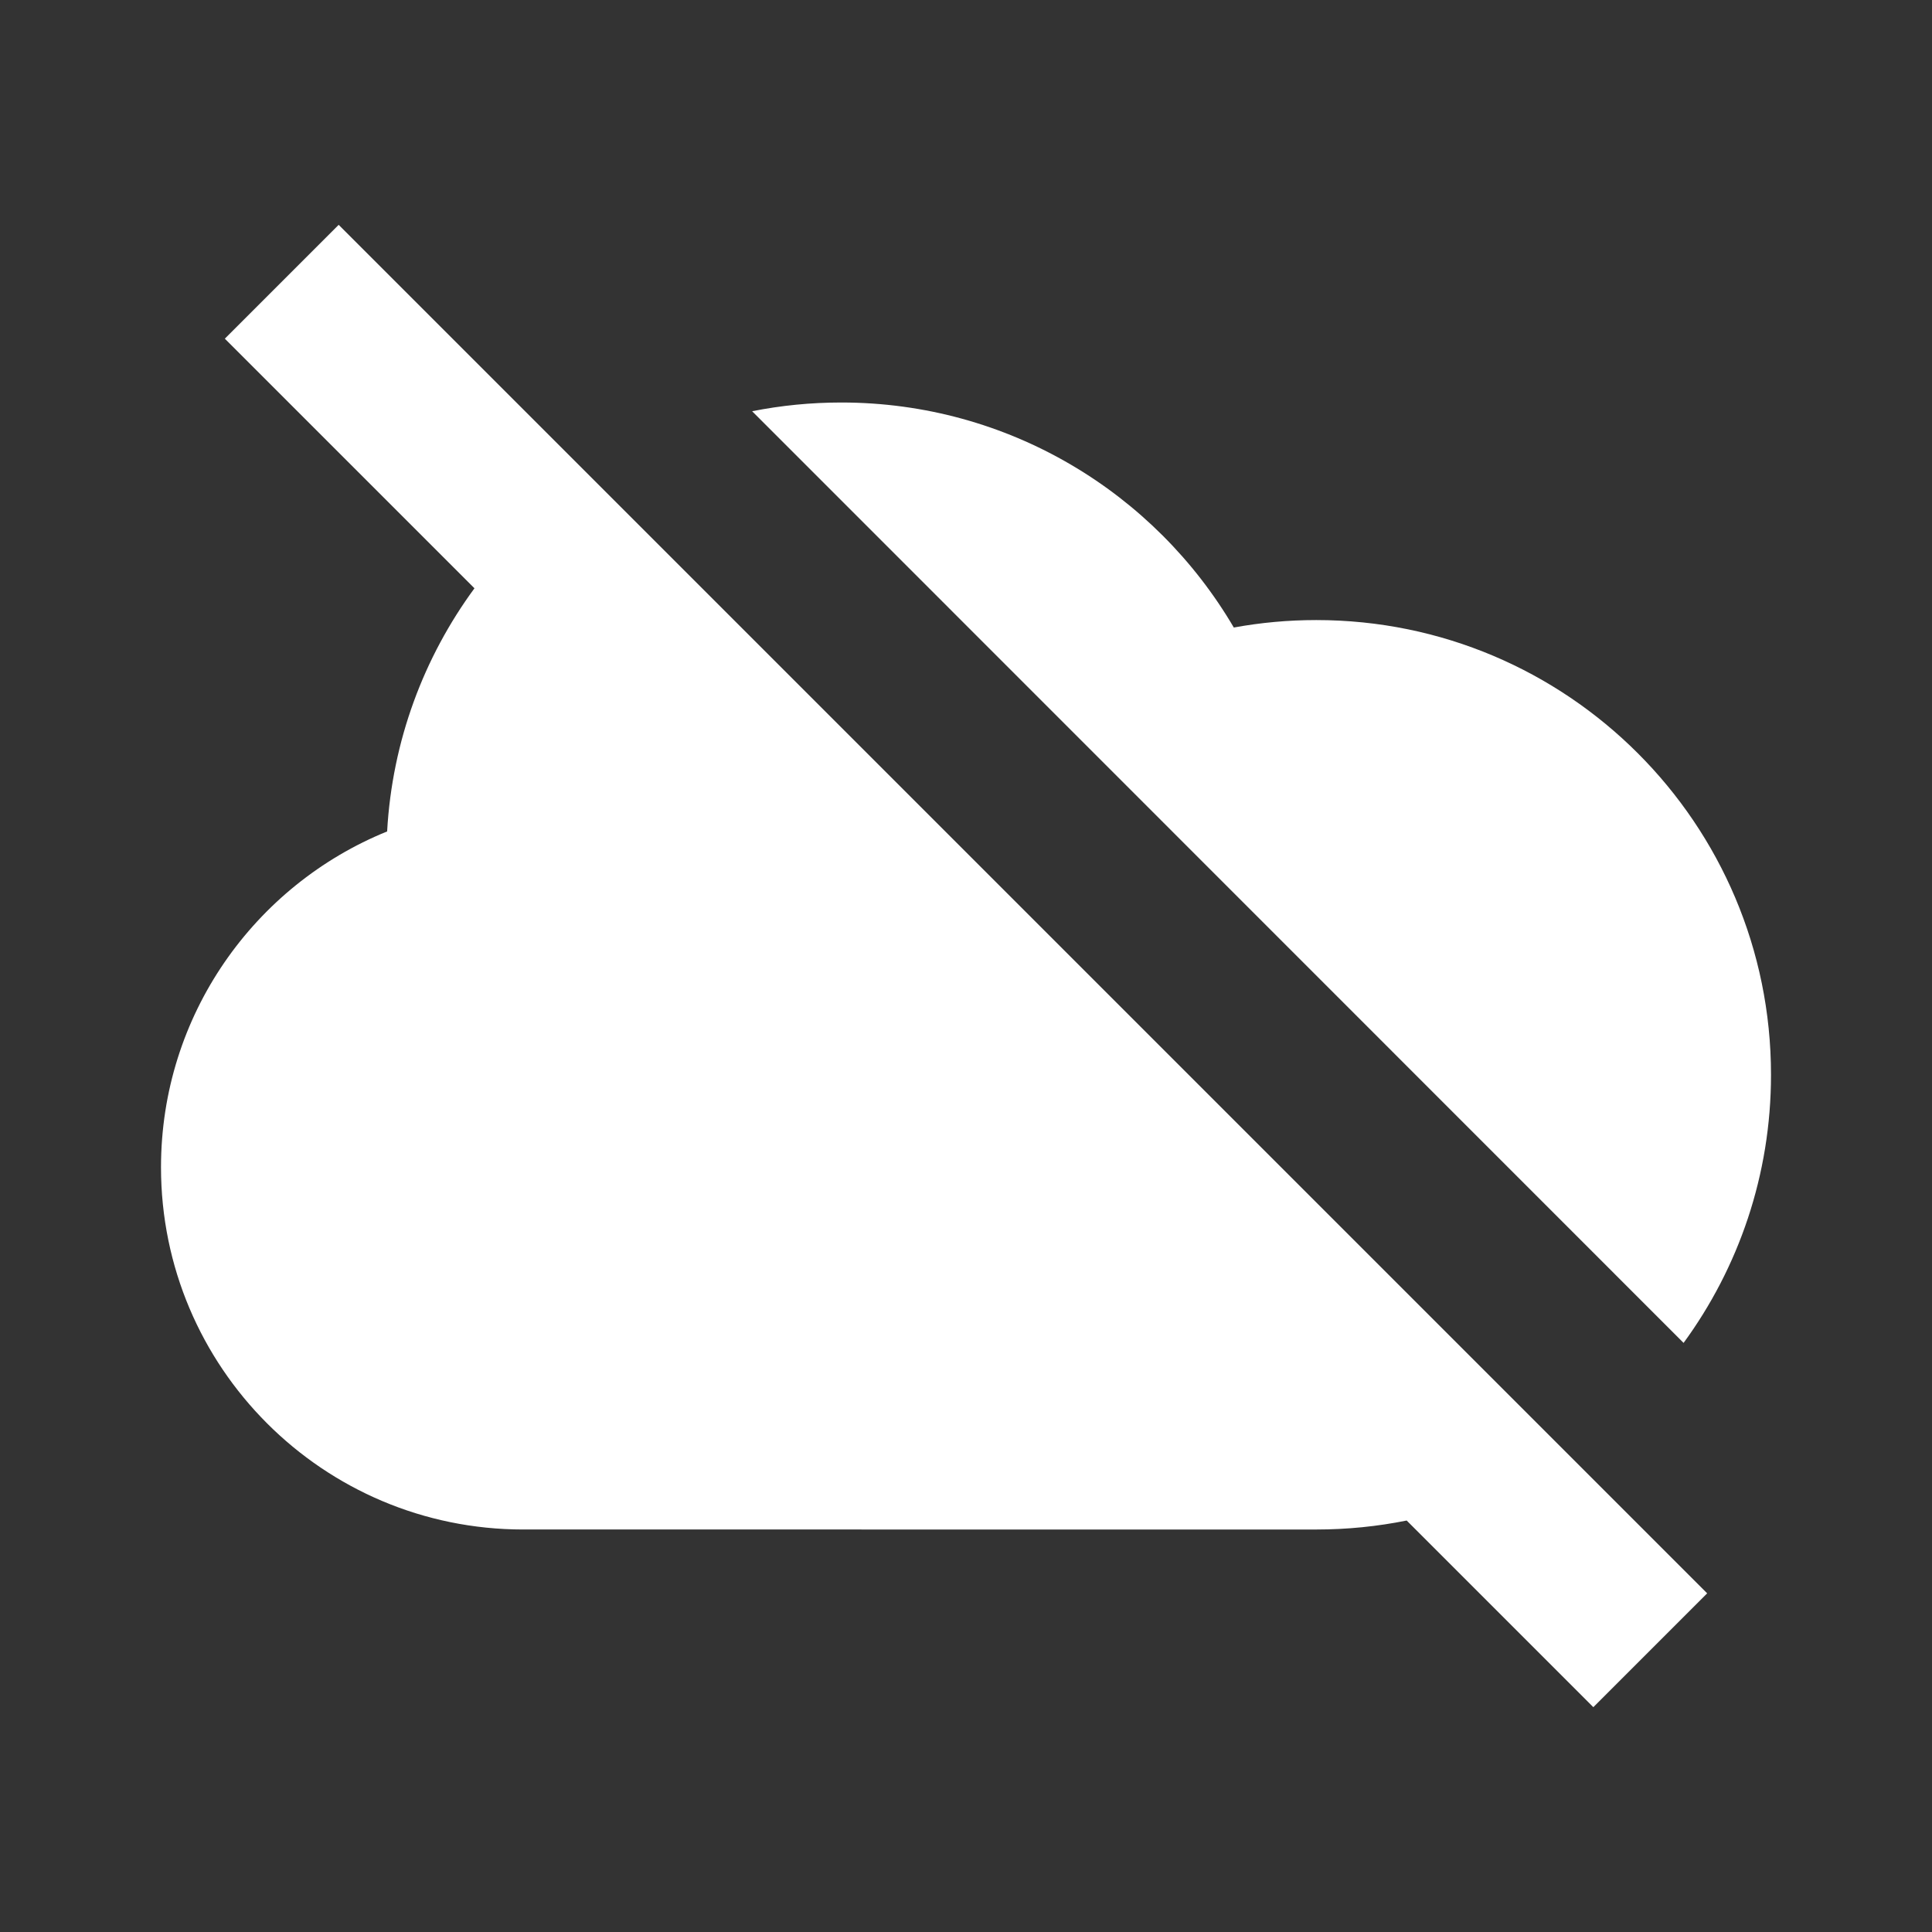 <svg width="512" height="512" viewBox="0 0 512 512" fill="none" xmlns="http://www.w3.org/2000/svg">
<rect x="0" y="0" width="512" height="512" fill="#333333" stroke="none"/>
<path fill-rule="evenodd" clip-rule="evenodd" d="M452.42 422.25L89.753 59.583L59.583 89.753L125.737 155.906C112.333 174.15 103.941 196.305 102.593 220.341C67.45 234.601 42.667 269.073 42.667 309.333C42.667 362.353 85.647 405.333 138.667 405.333H228.32V405.336H348.828C357.031 405.336 365.042 404.516 372.785 402.955L422.25 452.42L452.42 422.25ZM199.322 108.979L446.168 355.883C460.735 335.961 469.334 311.399 469.334 284.829C469.334 218.276 415.382 164.323 348.828 164.323C341.365 164.323 334.061 165.001 326.973 166.3C306.044 130.622 267.287 106.667 222.934 106.667C214.853 106.667 206.958 107.462 199.322 108.979Z" fill="white"/>
</svg>
